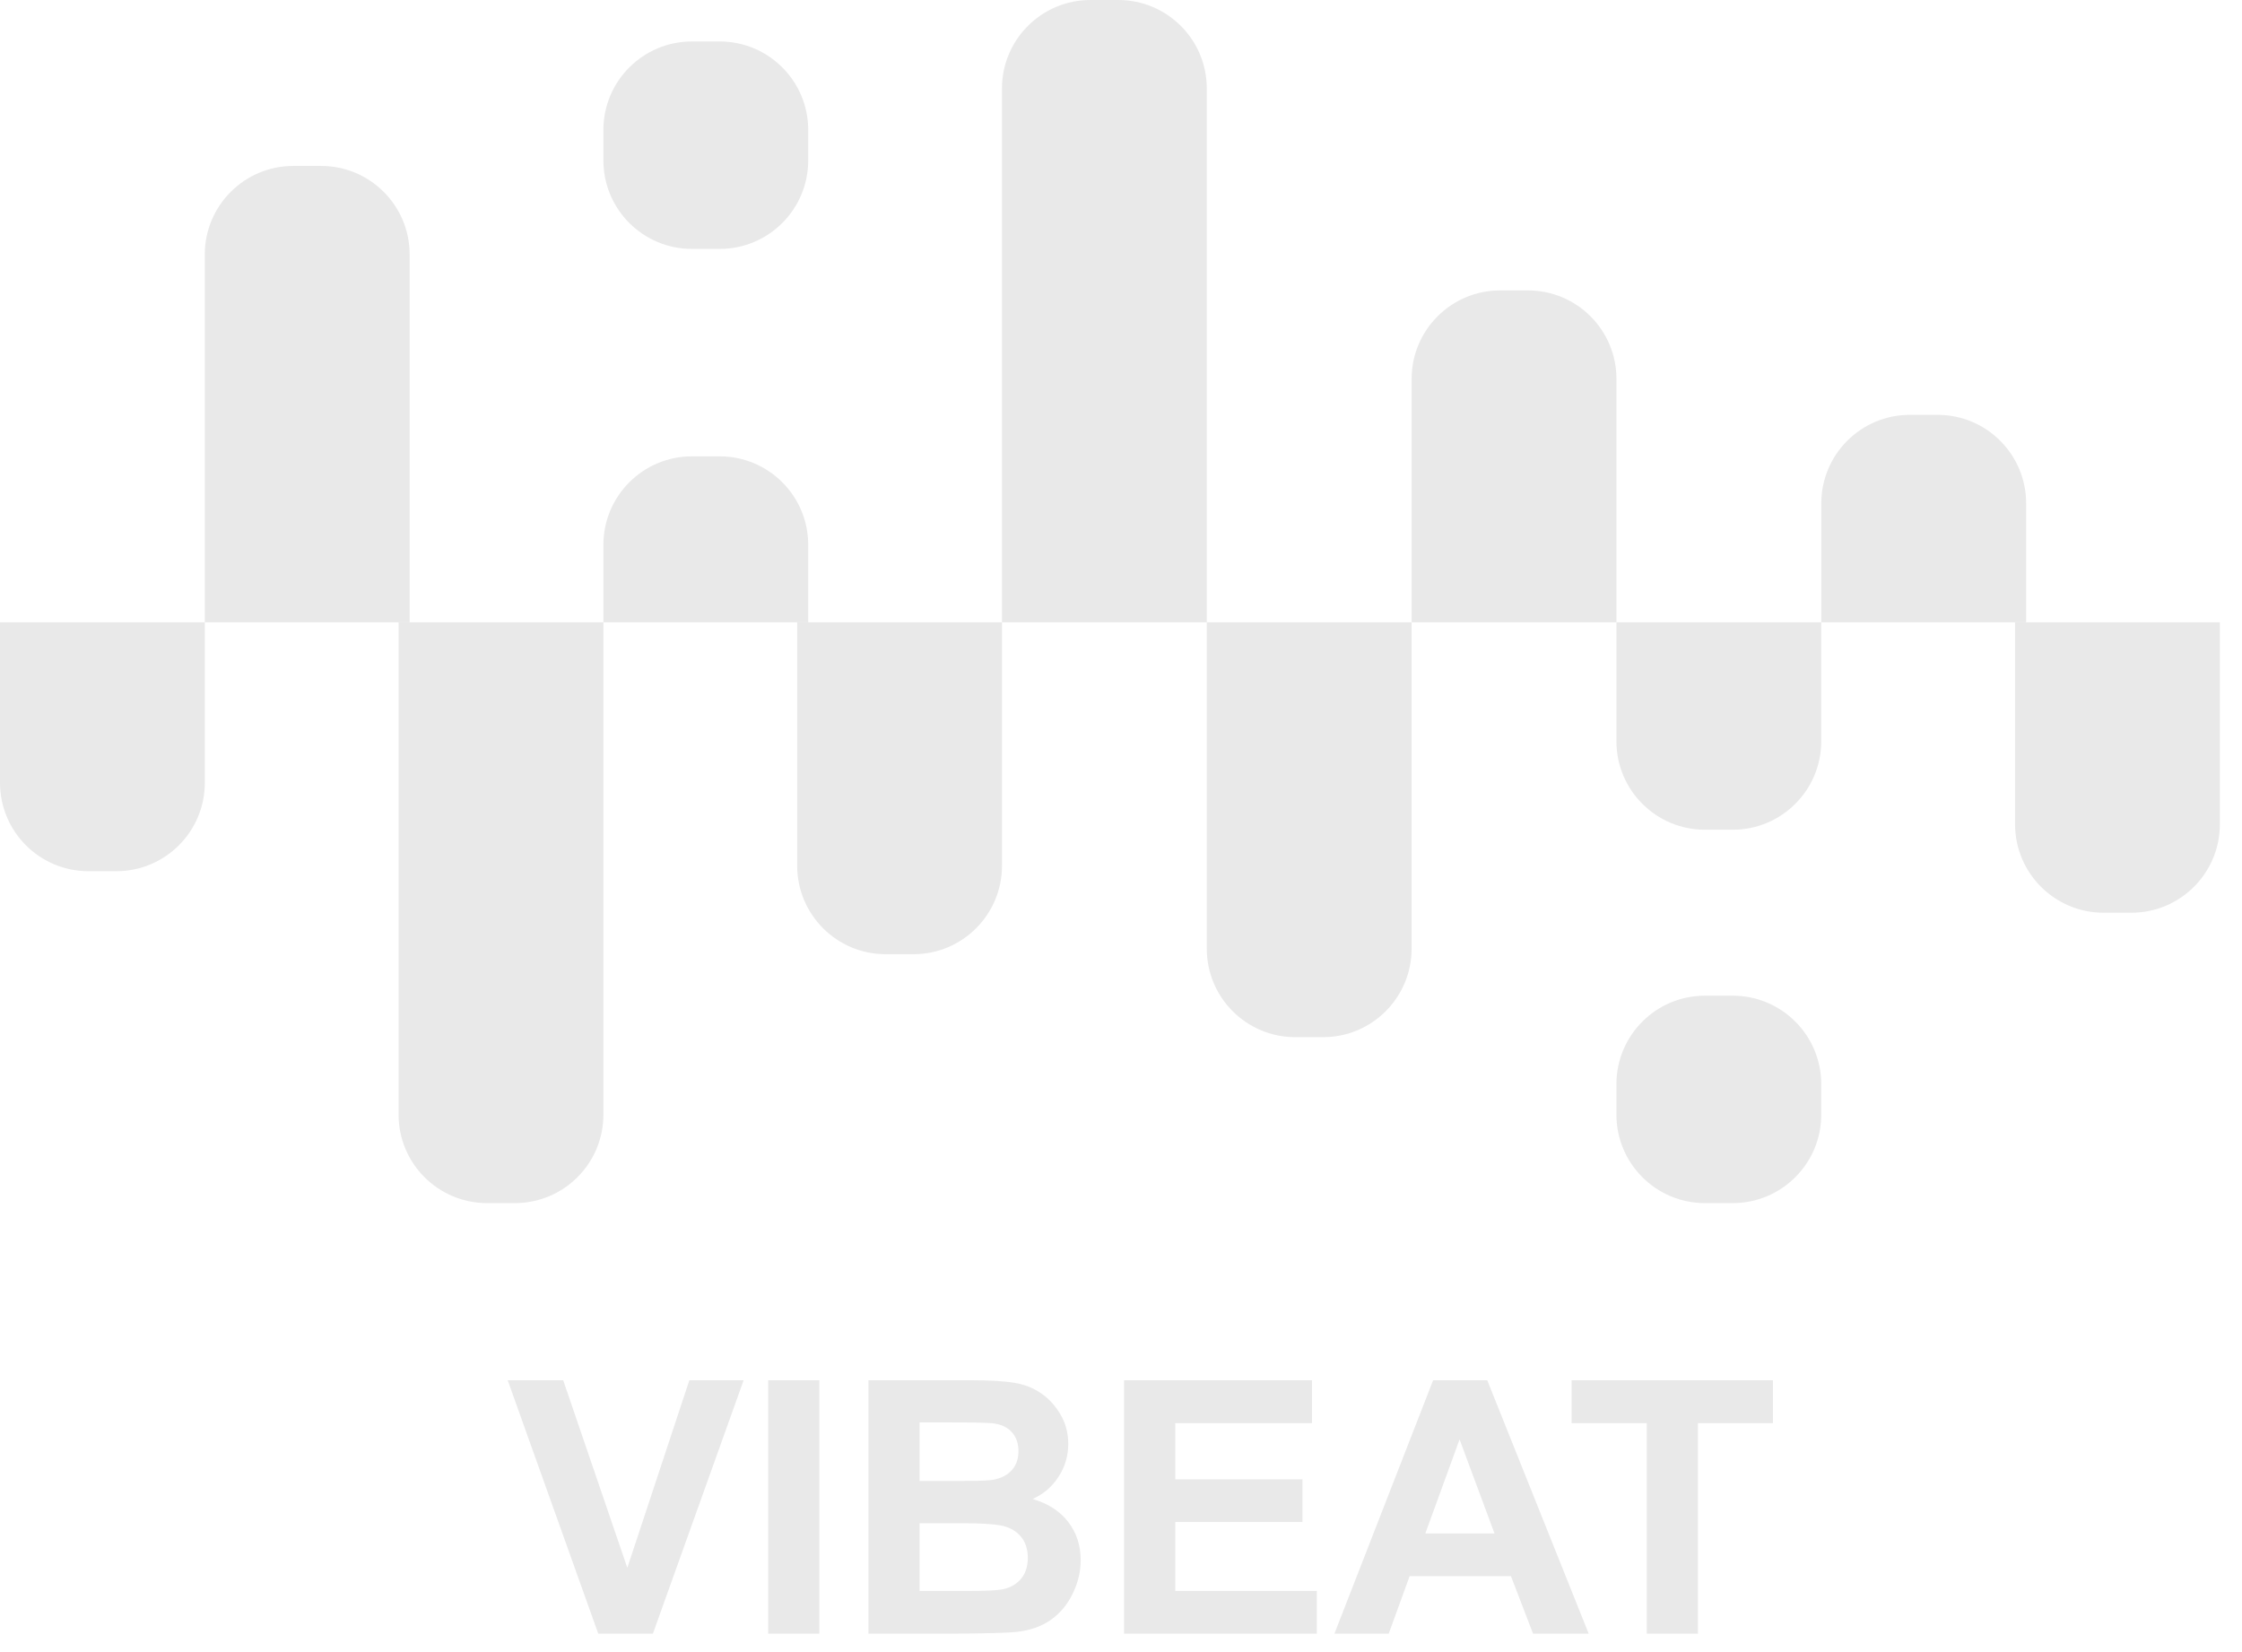<svg width="76" height="56" viewBox="0 0 76 56" fill="none" xmlns="http://www.w3.org/2000/svg">
<g filter="url(#filter0_b_978_7534)">
<path d="M0 21.094H6.943V26.531C6.943 28.188 5.6 29.531 3.943 29.531H3C1.343 29.531 0 28.188 0 26.531V21.094Z" fill="#E9E9E9"/>
<path d="M13.511 21.094H20.454V37.781C20.454 39.438 19.111 40.781 17.454 40.781H16.511C14.854 40.781 13.511 39.438 13.511 37.781V21.094Z" fill="#E9E9E9"/>
<path d="M6.942 8.625C6.942 6.968 8.286 5.625 9.942 5.625H10.886C12.542 5.625 13.886 6.968 13.886 8.625V21.094H6.942V8.625Z" fill="#E9E9E9"/>
<path d="M20.454 18.469C20.454 16.812 21.797 15.469 23.454 15.469H24.397C26.054 15.469 27.397 16.812 27.397 18.469V21.094H20.454V18.469Z" fill="#E9E9E9"/>
<path d="M33.965 3C33.965 1.343 35.308 0 36.965 0H37.908C39.565 0 40.908 1.343 40.908 3V21.094H33.965V3Z" fill="#E9E9E9"/>
<path d="M47.852 12.844C47.852 11.187 49.195 9.844 50.852 9.844H51.795C53.452 9.844 54.795 11.187 54.795 12.844V21.094H47.852V12.844Z" fill="#E9E9E9"/>
<path d="M61.739 17.062C61.739 15.406 63.082 14.062 64.739 14.062H65.683C67.339 14.062 68.683 15.406 68.683 17.062V21.094H61.739V17.062Z" fill="#E9E9E9"/>
<path d="M54.794 36.75C54.794 35.093 56.137 33.75 57.794 33.75H58.737C60.394 33.75 61.737 35.093 61.737 36.75V37.781C61.737 39.438 60.394 40.781 58.737 40.781H57.794C56.137 40.781 54.794 39.438 54.794 37.781V36.75Z" fill="#E9E9E9"/>
<path d="M20.454 4.406C20.454 2.749 21.797 1.406 23.454 1.406H24.397C26.054 1.406 27.397 2.749 27.397 4.406V5.437C27.397 7.094 26.054 8.437 24.397 8.437H23.454C21.797 8.437 20.454 7.094 20.454 5.437V4.406Z" fill="#E9E9E9"/>
<path d="M27.023 21.094H33.966V29.344C33.966 31.001 32.623 32.344 30.966 32.344H30.023C28.366 32.344 27.023 31.001 27.023 29.344V21.094Z" fill="#E9E9E9"/>
<path d="M40.908 21.094H47.851V32.156C47.851 33.813 46.508 35.156 44.851 35.156H43.908C42.251 35.156 40.908 33.813 40.908 32.156V21.094Z" fill="#E9E9E9"/>
<path d="M54.794 21.094H61.737V25.125C61.737 26.782 60.394 28.125 58.737 28.125H57.794C56.137 28.125 54.794 26.782 54.794 25.125V21.094Z" fill="#E9E9E9"/>
<path d="M68.307 21.094H75.25V27.938C75.25 29.594 73.907 30.938 72.25 30.938H71.307C69.65 30.938 68.307 29.594 68.307 27.938V21.094Z" fill="#E9E9E9"/>
<path d="M20.28 55.375L17.21 46.785H19.091L21.265 53.143L23.368 46.785H25.208L22.132 55.375H20.28ZM26.04 55.375V46.785H27.774V55.375H26.04ZM29.438 46.785H32.872C33.552 46.785 34.057 46.815 34.389 46.873C34.725 46.928 35.024 47.045 35.286 47.225C35.552 47.404 35.772 47.645 35.948 47.945C36.124 48.242 36.212 48.576 36.212 48.947C36.212 49.35 36.102 49.719 35.884 50.055C35.669 50.391 35.376 50.643 35.005 50.81C35.528 50.963 35.931 51.223 36.212 51.59C36.493 51.957 36.634 52.389 36.634 52.885C36.634 53.275 36.542 53.656 36.358 54.027C36.179 54.395 35.931 54.69 35.614 54.912C35.302 55.131 34.915 55.266 34.454 55.316C34.165 55.348 33.468 55.367 32.362 55.375H29.438V46.785ZM31.173 48.215V50.201H32.309C32.985 50.201 33.405 50.191 33.569 50.172C33.866 50.137 34.099 50.035 34.266 49.867C34.438 49.695 34.524 49.471 34.524 49.193C34.524 48.928 34.45 48.713 34.302 48.549C34.157 48.381 33.94 48.279 33.651 48.244C33.479 48.225 32.985 48.215 32.169 48.215H31.173ZM31.173 51.631V53.928H32.778C33.403 53.928 33.8 53.91 33.968 53.875C34.225 53.828 34.434 53.715 34.595 53.535C34.759 53.352 34.841 53.107 34.841 52.803C34.841 52.545 34.778 52.326 34.653 52.147C34.528 51.967 34.346 51.836 34.108 51.754C33.874 51.672 33.362 51.631 32.573 51.631H31.173ZM38.104 55.375V46.785H44.474V48.238H39.839V50.143H44.151V51.59H39.839V53.928H44.638V55.375H38.104ZM53.854 55.375H51.968L51.218 53.424H47.784L47.075 55.375H45.235L48.581 46.785H50.415L53.854 55.375ZM50.661 51.977L49.477 48.789L48.317 51.977H50.661ZM55.823 55.375V48.238H53.274V46.785H60.1V48.238H57.557V55.375H55.823Z" fill="#E9E9E9"/>
</g>
<defs>
<filter id="filter0_b_978_7534" x="-4" y="-4" width="83.25" height="63.375" filterUnits="userSpaceOnUse" color-interpolation-filters="sRGB">
<feFlood flood-opacity="0" result="BackgroundImageFix"/>
<feGaussianBlur in="BackgroundImageFix" stdDeviation="2"/>
<feComposite in2="SourceAlpha" operator="in" result="effect1_backgroundBlur_978_7534"/>
<feBlend mode="normal" in="SourceGraphic" in2="effect1_backgroundBlur_978_7534" result="shape"/>
</filter>
</defs>
</svg>
